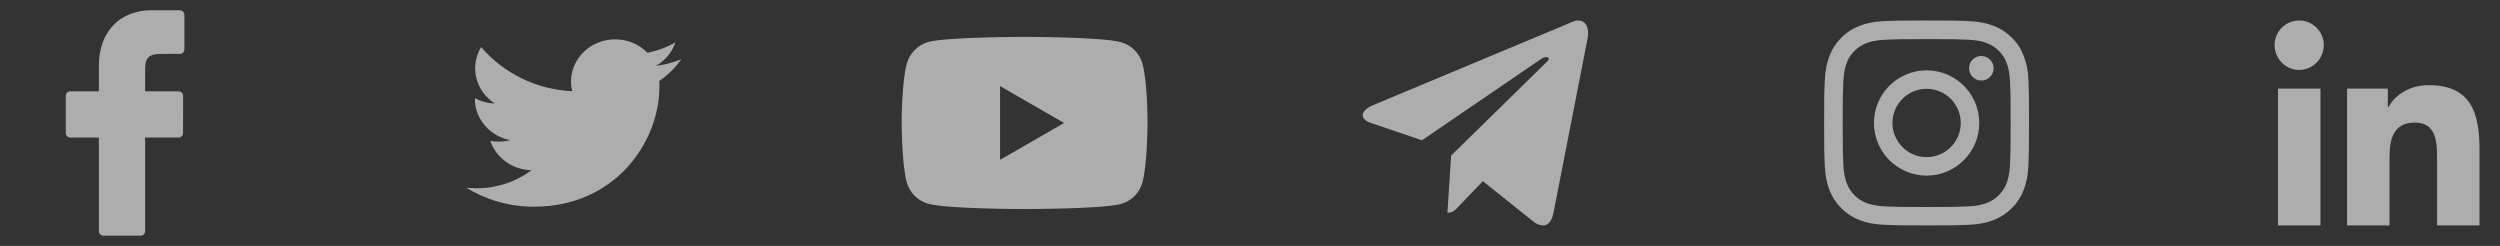 <svg width="244" height="24" viewBox="0 0 244 24" fill="none" xmlns="http://www.w3.org/2000/svg">
<rect x="0" y="0" width="244" height="24" fill="#333333" stroke="none"/>
<g opacity="0.6">
<path d="M17.563 1.005L14.786 1C11.665 1 9.649 3.125 9.649 6.414V8.911H6.857C6.615 8.911 6.42 9.111 6.42 9.359V12.976C6.42 13.224 6.616 13.425 6.857 13.425H9.649V22.551C9.649 22.799 9.844 23 10.086 23H13.729C13.97 23 14.166 22.799 14.166 22.551V13.425H17.431C17.672 13.425 17.867 13.224 17.867 12.976L17.869 9.359C17.869 9.24 17.823 9.126 17.741 9.042C17.659 8.958 17.548 8.911 17.432 8.911H14.166V6.794C14.166 5.777 14.402 5.261 15.691 5.261L17.562 5.26C17.803 5.26 17.999 5.059 17.999 4.812V1.453C17.999 1.206 17.804 1.005 17.563 1.005Z" fill="white"/>
</g>
<g opacity="0.6">
<path d="M66.5 5.772C65.727 6.1 64.898 6.323 64.026 6.422C64.916 5.912 65.597 5.103 65.92 4.141C65.085 4.614 64.164 4.957 63.183 5.143C62.397 4.34 61.279 3.84 60.038 3.84C57.659 3.84 55.73 5.687 55.73 7.964C55.73 8.287 55.768 8.602 55.842 8.904C52.262 8.731 49.088 7.089 46.963 4.594C46.592 5.202 46.38 5.911 46.38 6.667C46.38 8.098 47.142 9.361 48.296 10.1C47.59 10.077 46.926 9.891 46.345 9.582V9.634C46.345 11.631 47.831 13.299 49.8 13.678C49.439 13.771 49.059 13.823 48.665 13.823C48.387 13.823 48.118 13.796 47.854 13.746C48.403 15.386 49.993 16.578 51.878 16.611C50.404 17.717 48.546 18.374 46.528 18.374C46.18 18.374 45.837 18.354 45.5 18.317C47.407 19.49 49.67 20.173 52.103 20.173C60.028 20.173 64.36 13.888 64.36 8.437L64.345 7.903C65.192 7.325 65.924 6.599 66.5 5.772Z" fill="white"/>
</g>
<g opacity="0.6">
<path d="M100 3.6C100.048 3.6 107.519 3.601 109.391 4.113C110.418 4.39 111.229 5.201 111.506 6.229C112.02 8.106 112 12.021 112 12.021C112 12.05 111.998 15.923 111.506 17.794C111.229 18.822 110.419 19.632 109.391 19.909C107.515 20.403 100.022 20.403 100 20.403C100 20.403 92.507 20.404 90.609 19.89C89.581 19.613 88.771 18.802 88.494 17.774C88.003 15.927 88 12.048 88 12.002C88 12.002 88 8.106 88.494 6.229C88.771 5.201 89.601 4.37 90.609 4.094C92.487 3.599 100 3.6 100 3.6ZM97.607 15.6L103.854 12.002L97.607 8.403V15.6Z" fill="white"/>
</g>
<g opacity="0.6">
<path d="M141.633 15.181L141.269 20.765C141.789 20.765 142.015 20.521 142.285 20.228L144.726 17.683L149.785 21.724C150.712 22.288 151.366 21.991 151.616 20.793L154.937 3.821L154.937 3.82C155.232 2.324 154.442 1.739 153.538 2.106L134.021 10.257C132.689 10.821 132.71 11.631 133.795 11.998L138.784 13.691L150.374 5.78C150.92 5.386 151.416 5.604 151.008 5.998L141.633 15.181Z" fill="white"/>
</g>
<g opacity="0.6">
<path d="M197.98 7.88C197.934 6.817 197.762 6.087 197.516 5.454C197.262 4.782 196.871 4.18 196.359 3.68C195.859 3.172 195.253 2.777 194.589 2.527C193.952 2.281 193.226 2.109 192.163 2.063C191.092 2.012 190.752 2 188.037 2C185.322 2 184.982 2.012 183.915 2.059C182.853 2.105 182.122 2.277 181.489 2.523C180.817 2.777 180.215 3.168 179.715 3.68C179.207 4.18 178.813 4.786 178.563 5.45C178.316 6.087 178.145 6.813 178.098 7.876C178.047 8.947 178.035 9.287 178.035 12.002C178.035 14.717 178.047 15.057 178.094 16.124C178.141 17.186 178.313 17.917 178.559 18.55C178.813 19.222 179.207 19.824 179.715 20.324C180.215 20.832 180.821 21.227 181.485 21.477C182.122 21.723 182.849 21.895 183.911 21.941C184.978 21.988 185.318 22 188.033 22C190.749 22 191.089 21.988 192.155 21.941C193.218 21.895 193.948 21.723 194.581 21.477C195.925 20.957 196.988 19.894 197.508 18.55C197.754 17.913 197.926 17.186 197.973 16.124C198.019 15.057 198.031 14.717 198.031 12.002C198.031 9.287 198.027 8.947 197.98 7.88ZM196.179 16.046C196.136 17.023 195.972 17.55 195.836 17.901C195.499 18.773 194.808 19.464 193.937 19.8C193.585 19.937 193.054 20.101 192.081 20.144C191.026 20.191 190.71 20.203 188.041 20.203C185.373 20.203 185.052 20.191 184.001 20.144C183.024 20.101 182.497 19.937 182.145 19.8C181.712 19.64 181.317 19.386 180.997 19.054C180.665 18.73 180.411 18.339 180.25 17.905C180.114 17.554 179.95 17.023 179.907 16.05C179.86 14.995 179.848 14.678 179.848 12.01C179.848 9.341 179.86 9.021 179.907 7.97C179.95 6.993 180.114 6.466 180.25 6.114C180.411 5.68 180.665 5.286 181.001 4.965C181.325 4.633 181.716 4.379 182.149 4.219C182.501 4.082 183.032 3.918 184.005 3.875C185.06 3.829 185.377 3.817 188.045 3.817C190.717 3.817 191.034 3.829 192.085 3.875C193.062 3.918 193.589 4.082 193.941 4.219C194.374 4.379 194.769 4.633 195.089 4.965C195.421 5.29 195.675 5.68 195.836 6.114C195.972 6.466 196.136 6.997 196.179 7.97C196.226 9.025 196.238 9.341 196.238 12.01C196.238 14.678 196.226 14.991 196.179 16.046Z" fill="white"/>
<path d="M188.037 6.864C185.201 6.864 182.899 9.165 182.899 12.002C182.899 14.838 185.201 17.14 188.037 17.14C190.874 17.14 193.175 14.838 193.175 12.002C193.175 9.165 190.874 6.864 188.037 6.864ZM188.037 15.335C186.197 15.335 184.704 13.842 184.704 12.002C184.704 10.162 186.197 8.669 188.037 8.669C189.877 8.669 191.37 10.162 191.37 12.002C191.37 13.842 189.877 15.335 188.037 15.335Z" fill="white"/>
<path d="M194.578 6.661C194.578 7.323 194.04 7.861 193.378 7.861C192.716 7.861 192.179 7.323 192.179 6.661C192.179 5.999 192.716 5.462 193.378 5.462C194.04 5.462 194.578 5.999 194.578 6.661Z" fill="white"/>
</g>
<g opacity="0.6">
<path d="M241.995 22L242 21.999V14.664C242 11.076 241.228 8.312 237.033 8.312C235.016 8.312 233.662 9.418 233.11 10.467H233.052V8.647H229.074V21.999H233.216V15.387C233.216 13.647 233.546 11.963 235.702 11.963C237.826 11.963 237.858 13.95 237.858 15.499V22H241.995Z" fill="white"/>
<path d="M222.33 8.648H226.477V22H222.33V8.648Z" fill="white"/>
<path d="M224.402 2C223.076 2 222 3.076 222 4.402C222 5.728 223.076 6.826 224.402 6.826C225.727 6.826 226.803 5.728 226.803 4.402C226.802 3.076 225.727 2 224.402 2Z" fill="white"/>
</g>
</svg>
